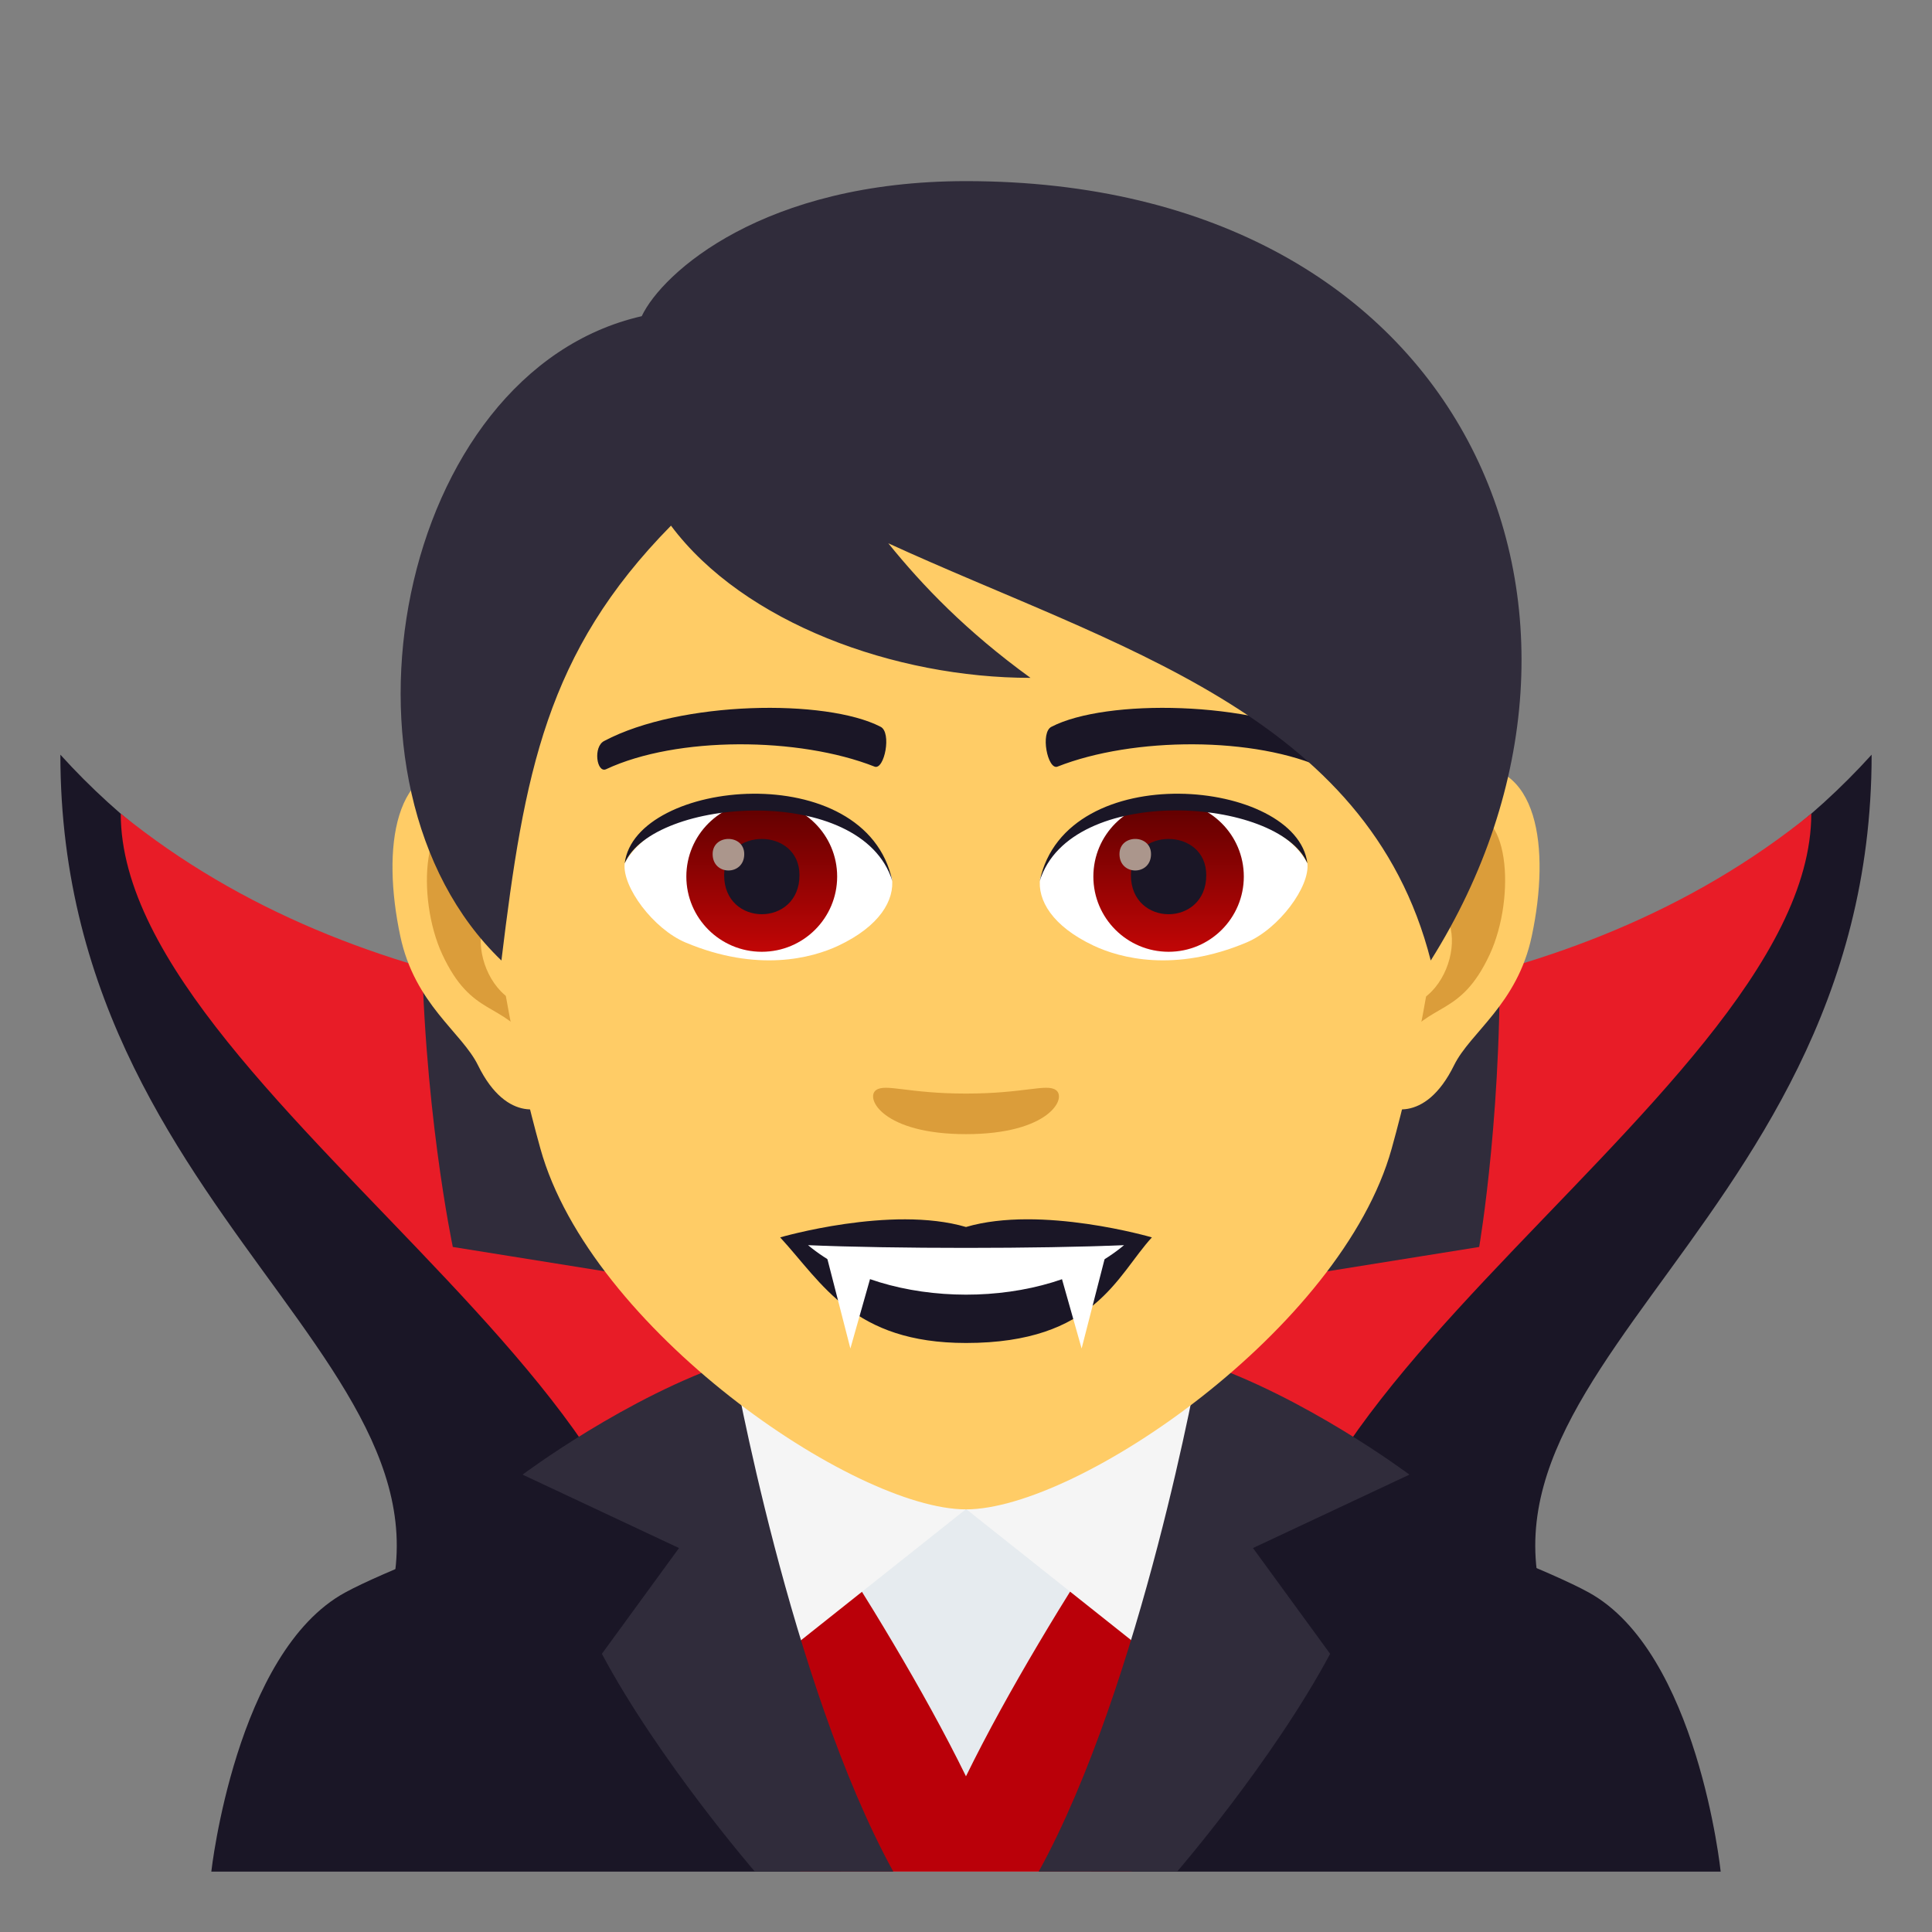 <?xml version="1.0" encoding="utf-8"?>
<!-- Generator: Adobe Illustrator 15.0.0, SVG Export Plug-In . SVG Version: 6.00 Build 0)  -->
<!DOCTYPE svg PUBLIC "-//W3C//DTD SVG 1.1//EN" "http://www.w3.org/Graphics/SVG/1.1/DTD/svg11.dtd">
<svg version="1.1" id="Layer_1" xmlns:x="http://ns.adobe.com/Extensibility/1.0/" xmlns:i="http://ns.adobe.com/AdobeIllustrator/10.0/" xmlns:graph="http://ns.adobe.com/Graphs/1.0/"
	 xmlns="http://www.w3.org/2000/svg" xmlns:xlink="http://www.w3.org/1999/xlink" xmlns:a="http://ns.adobe.com/AdobeSVGViewerExtensions/3.0/"
	 x="0px" y="0px" width="64px" height="64px" viewBox="0 0 64 64" enable-background="new 0 0 64 64" xml:space="preserve">
<rect x="0" y="0" width="64" height="64" fill="#808080" stroke="none"/>
<path fill="#1A1626" d="M62,25c-8.074,8.922-20.783,8.977-30,8.971C22.783,33.977,10.076,33.922,2,25
	c0,16.412,16.279,21.006,9.486,30.965c-2.146,3.146,43.176,3.146,41.029,0C45.723,46.006,62,41.412,62,25z"/>
<path fill="#E81C27" d="M32,33.971c-9.217,0.006-19.984-0.516-28-7.018c0,9.727,23.279,21.068,16.486,31.025
	c-2.146,3.148,25.174,3.148,23.027,0c-6.793-9.957,16.488-21.299,16.488-31.025C51.986,33.455,41.217,33.977,32,33.971z"/>
<path fill="#1A1626" d="M11.433,52.754c2.501-1.365,12.878-4.969,12.878-4.969H39.77c0,0,10.369,3.596,12.855,4.965
	C56.24,54.734,57,62,57,62H7C7,62,7.807,54.73,11.433,52.754z"/>
<polygon fill="#E6EBEF" points="24.383,46.785 39.694,46.785 36.159,62 27.849,62 "/>
<path fill="#BA0009" d="M41.533,45.85l-1.684,0.248c0,0-5.057,7.037-7.85,12.744c-2.793-5.707-7.85-12.744-7.85-12.744l-1.684-0.248
	L26.51,62h10.98L41.533,45.85z"/>
<path fill="#F5F5F5" d="M40.226,45.045l0.12,2.188l-2.515,7.385l-5.827-4.629L40.226,45.045z"/>
<path fill="#F5F5F5" d="M23.782,45.045l-0.118,2.188l2.514,7.385l5.826-4.629L23.782,45.045z"/>
<path fill="#302C3B" d="M38.993,62c0,0,3.183-3.684,5.069-7.215l-2.555-3.504l5.182-2.432c0,0-3.464-2.598-6.966-3.752
	c0,0-1.896,10.678-5.314,16.902H38.993z"/>
<path fill="#302C3B" d="M25.007,62c0,0-3.185-3.684-5.069-7.215l2.555-3.504l-5.182-2.432c0,0,3.464-2.598,6.966-3.752
	c0,0,1.896,10.678,5.314,16.902H25.007z"/>
<path fill="#302C3B" d="M49,41.307c0,0,3.314-19.238-4.682-28.312c-11.27,0.337-5.117,29.884-5.117,29.884L49,41.307z"/>
<path fill="#302C3B" d="M18.922,12.995C10.926,22.068,15,41.307,15,41.307l9.801,1.572C24.801,42.879,30.193,13.332,18.922,12.995z"
	/>
<path id="Path_891_" fill="#FFCC66" d="M48.443,25.393c-2.547,0.308-4.383,8.816-2.783,11.061c0.225,0.314,1.535,0.814,2.508-1.166
	c0.539-1.098,2.094-2.014,2.574-4.278C51.359,28.109,50.977,25.086,48.443,25.393z"/>
<path id="Path_890_" fill="#FFCC66" d="M15.559,25.393c2.547,0.308,4.385,8.816,2.783,11.061c-0.225,0.314-1.537,0.814-2.508-1.166
	c-0.539-1.098-2.094-2.014-2.574-4.278C12.643,28.109,13.027,25.086,15.559,25.393z"/>
<path id="Path_889_" fill="#DB9D3A" d="M48.373,27.023c-0.664,0.209-1.389,1.22-1.781,2.896c2.322-0.498,1.742,3.363-0.275,3.436
	c0.018,0.389,0.045,0.787,0.092,1.207c0.973-1.408,1.959-0.844,2.938-2.94C50.227,29.731,50.018,26.508,48.373,27.023z"/>
<path id="Path_888_" fill="#DB9D3A" d="M17.41,29.916c-0.395-1.675-1.117-2.686-1.781-2.893c-1.645-0.516-1.855,2.708-0.975,4.599
	c0.979,2.096,1.967,1.532,2.939,2.94c0.049-0.42,0.074-0.82,0.092-1.209C15.688,33.258,15.117,29.446,17.41,29.916z"/>
<path fill="#FFCC66" d="M32,9.035c-11.029,0-16.342,8.965-15.678,20.492c0.137,2.318,0.783,5.662,1.58,8.525
	C19.557,44.006,28.283,50,32,50s12.443-5.994,14.1-11.947c0.797-2.863,1.441-6.208,1.578-8.525C48.342,18,43.031,9.035,32,9.035z"/>
<path id="Path_887_" fill="#1A1626" d="M43.982,24.543c-2.521-1.333-7.35-1.398-9.146-0.47c-0.387,0.18-0.131,1.443,0.193,1.323
	c2.504-0.989,6.547-1.012,8.893,0.085C44.234,25.623,44.365,24.729,43.982,24.543z"/>
<path id="Path_886_" fill="#1A1626" d="M20.02,24.543c2.521-1.333,7.346-1.398,9.146-0.47c0.383,0.18,0.131,1.443-0.193,1.323
	c-2.51-0.989-6.547-1.012-8.895,0.085C19.766,25.623,19.637,24.729,20.02,24.543z"/>
<path id="Path_885_" fill="#DB9D3A" d="M34.977,36.109c-0.314-0.221-1.053,0.117-2.977,0.117c-1.92,0-2.66-0.338-2.977-0.117
	C28.648,36.373,29.248,37.57,32,37.57C34.754,37.57,35.355,36.373,34.977,36.109z"/>
<path id="Path_884_" fill="#1A1626" d="M32,40.646c-2.48-0.729-6.156,0.344-6.156,0.344c1.4,1.523,2.426,3.498,6.156,3.498
	c4.273,0,5.002-2.242,6.158-3.498C38.158,40.99,34.48,39.914,32,40.646z"/>
<path id="Path_883_" fill="#FFFFFF" d="M26.768,41.248c2.602,2.178,7.852,2.193,10.467,0C34.463,41.367,29.559,41.369,26.768,41.248
	z"/>
<path id="Path_882_" fill="#FFFFFF" d="M29.547,29.086c0.094,0.729-0.402,1.593-1.773,2.24c-0.873,0.412-2.684,0.897-5.066-0.105
	c-1.066-0.45-2.107-1.85-2.014-2.624C21.984,26.167,28.338,25.812,29.547,29.086z"/>
<linearGradient id="Oval_1_" gradientUnits="userSpaceOnUse" x1="-424.582" y1="477.466" x2="-424.582" y2="478.225" gradientTransform="matrix(6.57 0 0 -6.57 2814.78 3168.528)">
	<stop  offset="0" style="stop-color:#C20606"/>
	<stop  offset="1" style="stop-color:#5E0000"/>
	<a:midPointStop  offset="0" style="stop-color:#C20606"/>
	<a:midPointStop  offset="0.5" style="stop-color:#C20606"/>
	<a:midPointStop  offset="1" style="stop-color:#5E0000"/>
</linearGradient>
<ellipse id="Oval_106_" fill="url(#Oval_1_)" cx="25.234" cy="29.037" rx="2.498" ry="2.492"/>
<path id="Path_881_" fill="#1A1626" d="M23.988,28.991c0,1.725,2.496,1.725,2.496,0C26.484,27.391,23.988,27.391,23.988,28.991z"/>
<path id="Path_880_" fill="#AB968C" d="M23.607,28.293c0,0.724,1.047,0.724,1.047,0C24.654,27.623,23.607,27.623,23.607,28.293z"/>
<path id="Path_776_" fill="#1A1626" d="M29.559,29.183c-1.014-3.253-7.924-2.772-8.865-0.586
	C21.041,25.797,28.695,25.058,29.559,29.183z"/>
<path id="Path_775_" fill="#FFFFFF" d="M34.455,29.086c-0.096,0.729,0.4,1.593,1.773,2.24c0.871,0.412,2.684,0.897,5.064-0.105
	c1.07-0.45,2.109-1.85,2.016-2.624C42.02,26.167,35.662,25.812,34.455,29.086z"/>
<linearGradient id="Oval_2_" gradientUnits="userSpaceOnUse" x1="-425.23" y1="477.466" x2="-425.23" y2="478.225" gradientTransform="matrix(6.57 0 0 -6.57 2832.511 3168.528)">
	<stop  offset="0" style="stop-color:#C20606"/>
	<stop  offset="1" style="stop-color:#5E0000"/>
	<a:midPointStop  offset="0" style="stop-color:#C20606"/>
	<a:midPointStop  offset="0.5" style="stop-color:#C20606"/>
	<a:midPointStop  offset="1" style="stop-color:#5E0000"/>
</linearGradient>
<circle id="Oval_105_" fill="url(#Oval_2_)" cx="38.711" cy="29.037" r="2.492"/>
<path id="Path_762_" fill="#1A1626" d="M37.463,28.991c0,1.725,2.496,1.725,2.496,0C39.959,27.391,37.463,27.391,37.463,28.991z"/>
<path id="Path_761_" fill="#AB968C" d="M37.084,28.293c0,0.724,1.045,0.724,1.045,0C38.129,27.623,37.084,27.623,37.084,28.293z"/>
<path id="Path_760_" fill="#1A1626" d="M34.443,29.183c1.012-3.251,7.92-2.786,8.865-0.586
	C42.959,25.797,35.307,25.058,34.443,29.183z"/>
<path fill="#302C3B" d="M32.002,6c-6.711,0-10.064,3.035-10.744,4.474c-8.113,1.852-10.723,15.515-4.648,21.344
	c0.754-6.21,1.48-10.201,5.617-14.405c2.412,3.227,7.424,5.042,11.91,5.042c-2.125-1.54-3.574-3.051-4.711-4.458
	c7.494,3.434,15.885,5.631,17.969,13.821C54.604,20.359,48.615,6,32.002,6z"/>
<polygon fill="#FFFFFF" points="27.299,41.281 28.17,44.67 29.098,41.393 "/>
<polygon fill="#FFFFFF" points="36.701,41.281 35.83,44.67 34.902,41.393 "/>
</svg>
